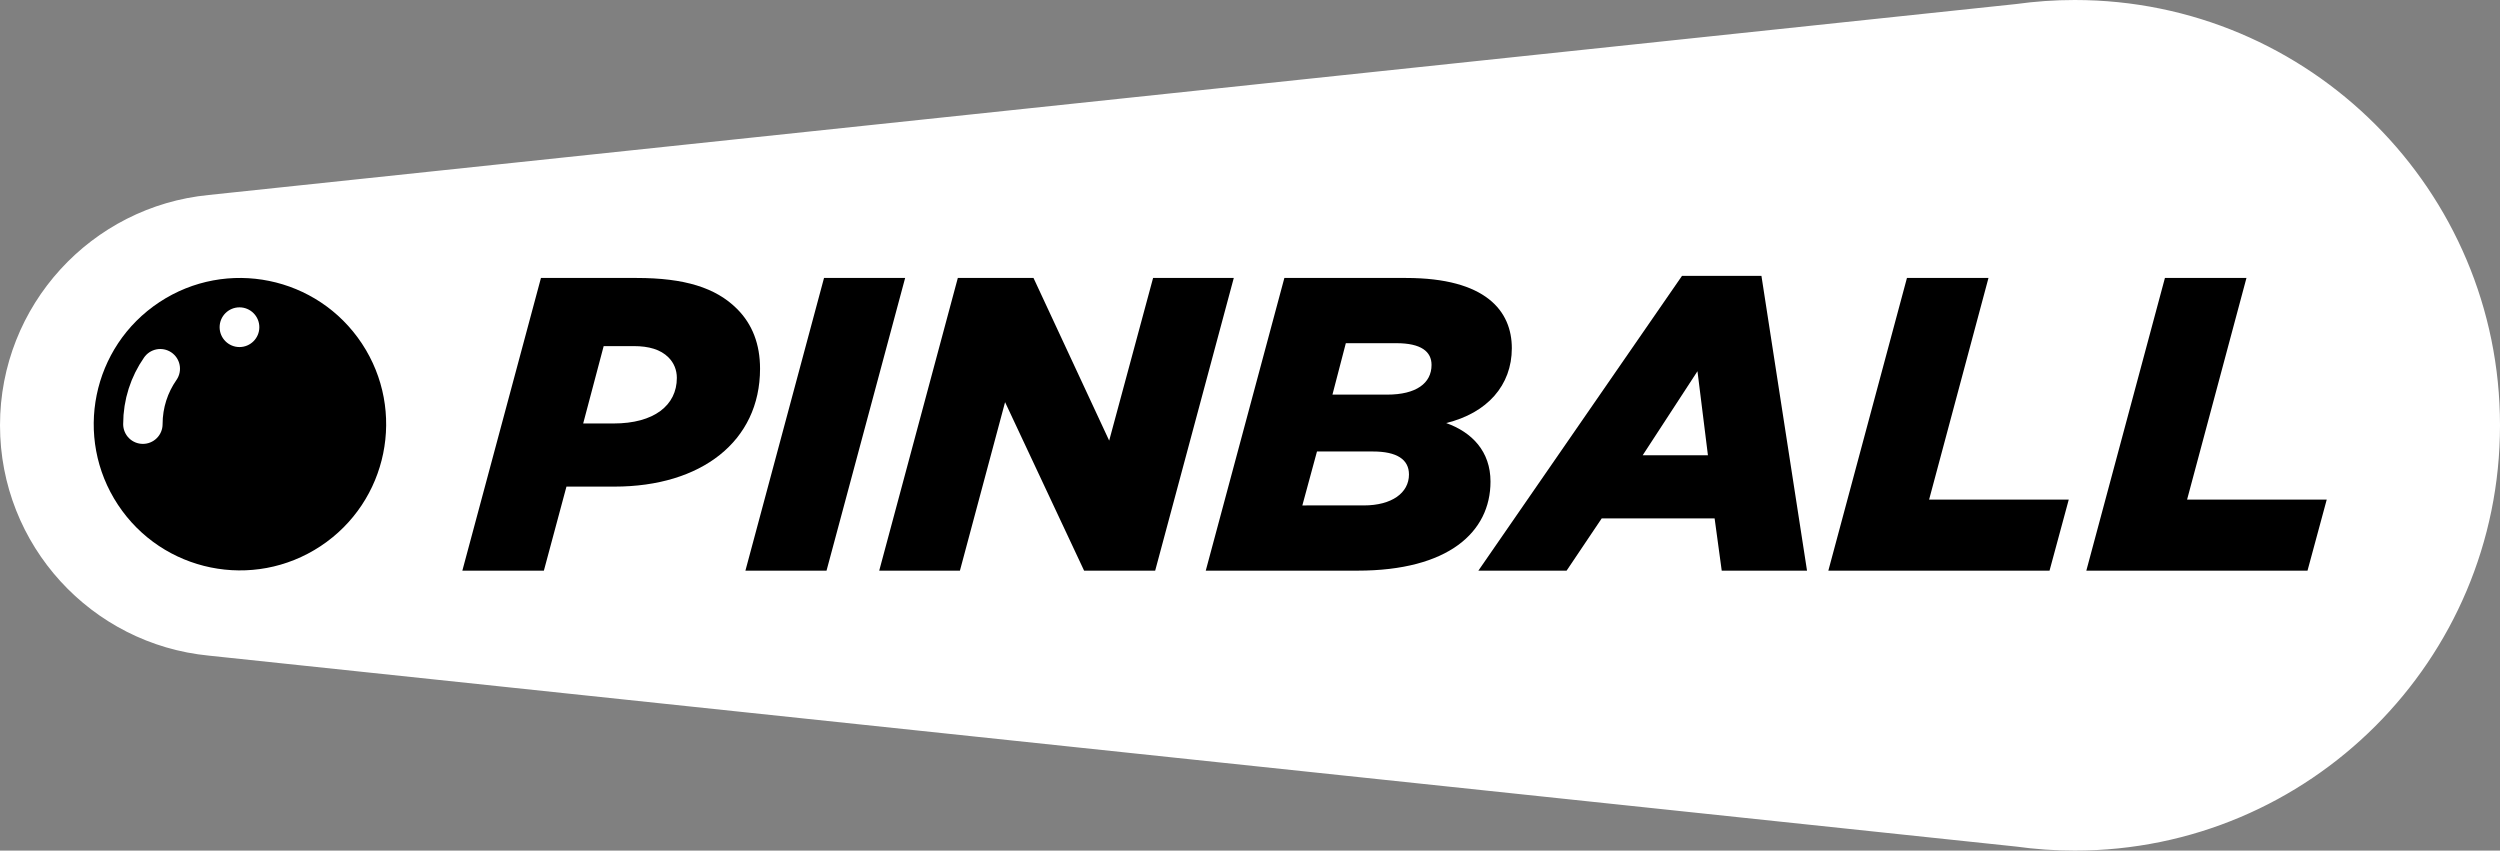 <?xml version="1.0" encoding="utf-8"?>
<!-- Generator: Adobe Illustrator 25.2.3, SVG Export Plug-In . SVG Version: 6.00 Build 0)  -->
<svg version="1.1" id="Layer_1" xmlns="http://www.w3.org/2000/svg" xmlns:xlink="http://www.w3.org/1999/xlink" x="0px" y="0px"
	 viewBox="0 0 3839 1306.18" style="enable-background:new 0 0 3839 1306.18;" xml:space="preserve">
<rect x="0" y="0" width="3839" height="1306.18" fill="#808080" stroke="none"/>
<style type="text/css">
	.st0{fill:url(#SVGID_1_);}
	.st1{fill:#FFFFFF;}
	.st2{fill:none;stroke:#FFFFFF;stroke-width:60.539;stroke-linecap:round;stroke-miterlimit:10;}
	.st3{fill:none;stroke:#FFFFFF;stroke-width:56.755;stroke-miterlimit:10;}
	.st4{fill:url(#SVGID_2_);}
</style>
<path class="st1" d="M3185.91,28.38c-29.43,0-58.38,2.08-86.73,6.02L323.39,327.65C157.81,343.74,28.38,483.28,28.38,653.09
	c0,169.8,129.43,309.35,295.01,325.44l2775.8,293.25c28.35,3.94,57.29,6.02,86.73,6.02c345.02,0,624.71-279.69,624.71-624.71
	C3810.62,308.07,3530.93,28.38,3185.91,28.38z"/>
<path class="st3" d="M3185.91,28.38c-29.43,0-58.38,2.08-86.73,6.02L323.39,327.65C157.81,343.74,28.38,483.28,28.38,653.09
	c0,169.8,129.43,309.35,295.01,325.44l2775.8,293.25c28.35,3.94,57.29,6.02,86.73,6.02c345.02,0,624.71-279.69,624.71-624.71
	C3810.62,308.07,3530.93,28.38,3185.91,28.38z"/>
<g>
	<path d="M830.69,426.84h147.03c73.2,0,121.35,14.77,154.1,47.51c23.76,23.76,35.31,54.58,35.31,91.82
		c0,111.72-90.53,181.06-223.44,181.06h-73.84l-34.67,129.06h-125.2L830.69,426.84z M942.41,650.28c61.64,0,96.95-27.61,96.95-69.99
		c0-12.2-4.49-23.11-12.84-31.46c-12.2-12.2-30.18-17.34-53.29-17.34H927l-31.46,118.78H942.41z"/>
	<path d="M1265.37,426.84h124.56l-120.71,449.45h-124.56L1265.37,426.84z"/>
	<path d="M1470.83,426.84h116.22l116.21,249.76l67.42-249.76h123.92l-120.71,449.45h-109.15l-121.35-258.75l-69.34,258.75h-123.92
		L1470.83,426.84z"/>
	<path d="M1972.28,426.84h186.84c122.64,0,162.44,50.72,162.44,107.87c0,57.15-37.88,99.52-100.81,114.93
		c39.81,14.13,68.06,43.66,68.06,89.89c0,77.69-64.85,136.76-204.18,136.76h-233.07L1972.28,426.84z M2094.27,776.13
		c43.02,0,69.34-19.26,69.34-47.51c0-23.11-18.62-35.31-55.22-35.31h-86.04l-22.47,82.83H2094.27z M2130.22,605.98
		c44.3,0,68.06-17.34,68.06-45.59c0-20.55-16.05-33.39-53.93-33.39h-77.69l-20.55,78.97H2130.22z"/>
	<path d="M2582.88,423.63h121.99l69.99,452.66h-130.98l-10.92-80.26H2459.6l-53.93,80.26h-135.48L2582.88,423.63z M2622.69,699.08
		l-16.05-129.05l-84.11,129.05H2622.69z"/>
	<path d="M2928.31,426.84h125.2l-91.17,340.3h214.45l-29.53,109.15H2807.6L2928.31,426.84z"/>
	<path d="M3324.46,426.84h125.2l-91.17,340.3h214.45l-29.53,109.15h-339.65L3324.46,426.84z"/>
</g>
<path d="M555.76,527.58c68.37,103.44,39.93,242.73-63.51,311.1c-103.44,68.37-242.73,39.93-311.09-63.52
	c-68.37-103.44-39.93-242.73,63.51-311.1C348.11,395.7,487.39,424.13,555.76,527.58z"/>
<path class="st2" d="M246.12,566.2c-16.84,24.14-26.71,53.5-26.71,85.16"/>
<circle class="st1" cx="367.74" cy="502.45" r="30.49"/>
</svg>

